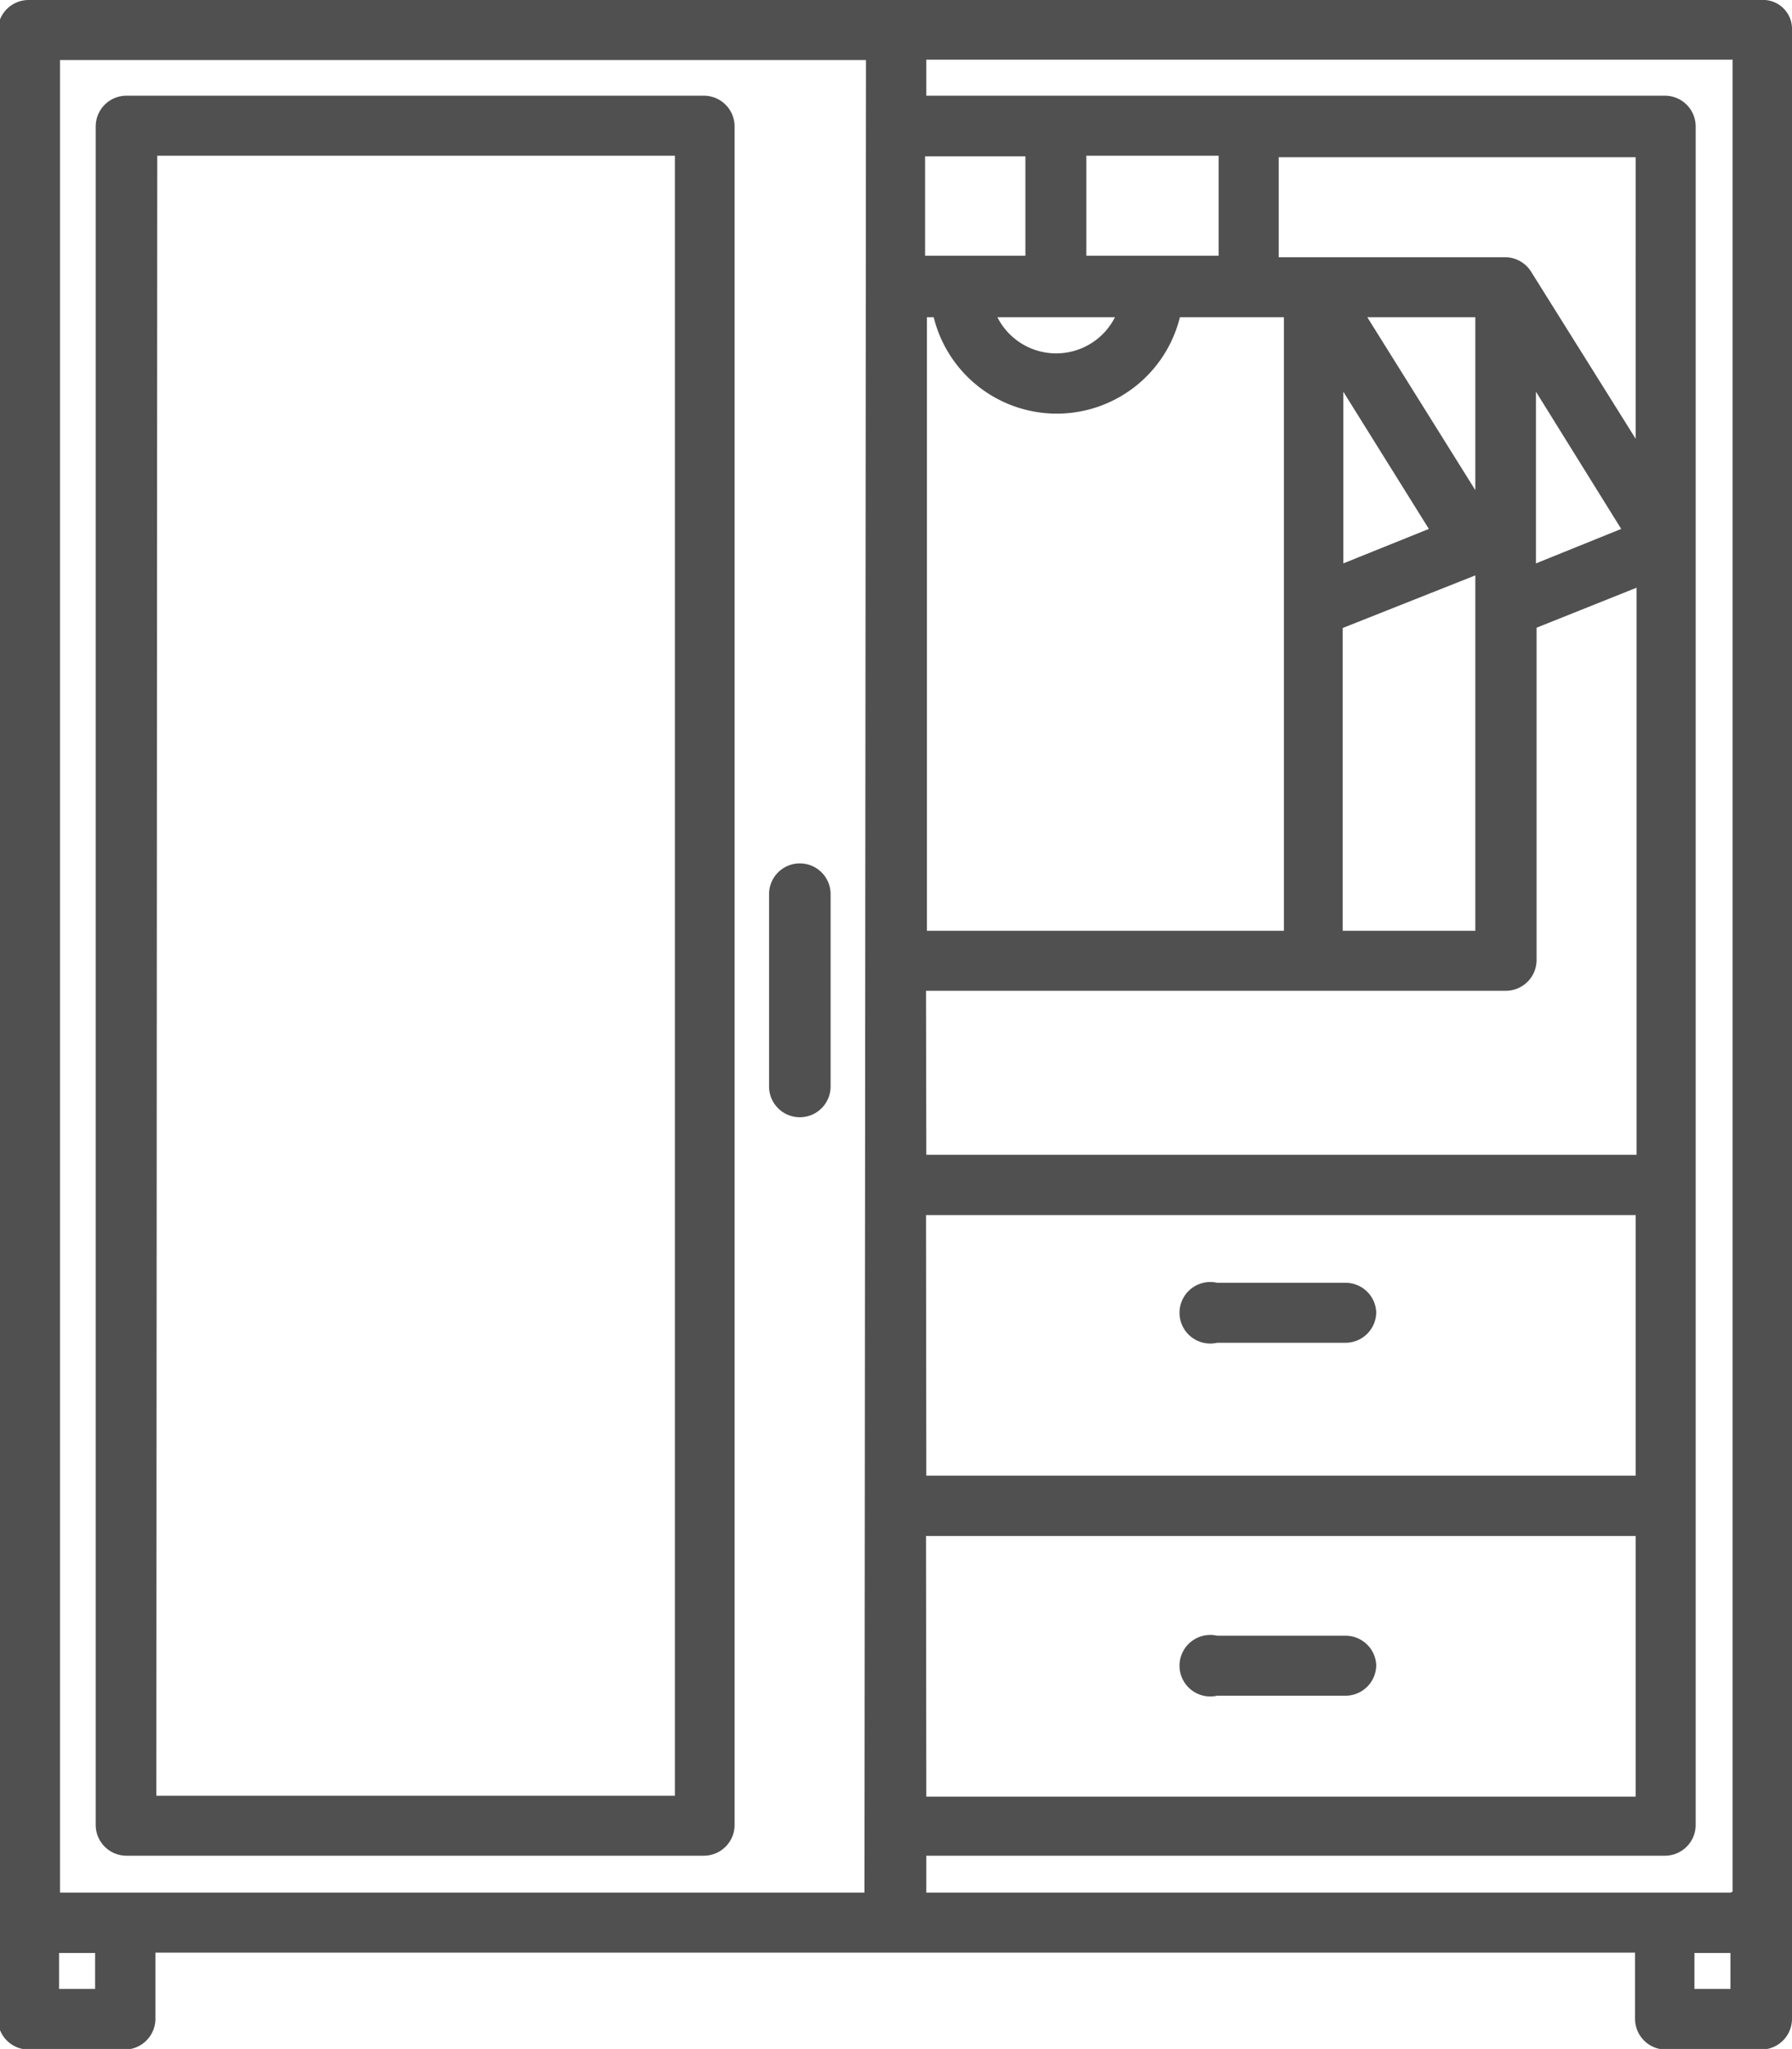 <svg id="Layer_1" data-name="Layer 1" xmlns="http://www.w3.org/2000/svg" viewBox="0 0 58.23 66.59"><defs><style>.cls-1{fill:#505050}</style></defs>
  <path class="cls-1" d="M218 413.69h-56.3a1 1 0 00-1 1v64.61a1 1 0 001 1h3.12a1 1 0 001-1v-2.15h48.08v2.15a1 1 0 001 1h3.1a1 1 0 001-1v-64.64a.94.94 0 00-1-.97zm-27.17 5.08h3.26V422h-3.26zM197 424a2.14 2.14 0 01-3.82 0H197zm-.93-2v-3.25h4.3V422zm-5.21 2h.25a4.12 4.12 0 008 0h3.38v19.94h-11.6V424zm23.06 3.95l-3.41-5.45a1 1 0 00-.83-.45h-7.36v-3.25h11.6zm-.47 2.93l-2.77 1.12v-5.58zm-4.74 1.51v11.55h-4.31v-9.84zm-4.29-.39v-5.58l2.78 4.46zm.78-8h3.51v5.62zm-14.34 21.89h18.84a1 1 0 001-1v-10.8l3.25-1.3v18.43h-23.08zm0 7.29h23.06v8.47h-23.05zm0 10.43h23.06v8.47h-23.05zm-27 14.72h-1.17v-1.17h1.17zm25-3.13h-26.14v-59.56h26.19zm28.14 3.13h-1.17v-1.17H217zm0-3.13h-26.13V474h24a1 1 0 001-1v-55.2a1 1 0 00-1-1h-24v-1.17h26.2v59.54z" transform="translate(-160.77 -413.69)"/><path class="cls-1" d="M204.49 466.85h-4.17a1 1 0 100 1.95h4.17a1 1 0 001-1 1 1 0 00-1-.95zM204.49 455.38h-4.17a1 1 0 100 1.95h4.17a1 1 0 001-1 1 1 0 00-1-.95zM164.88 474h18.76a1 1 0 001-1v-55.2a1 1 0 00-1-1h-18.76a1 1 0 00-1 1V473a1 1 0 001 1zm1-55.25h16.82v53.3h-16.85zM186.76 450a1 1 0 001-1v-6.25a1 1 0 10-2 0V449a1 1 0 001 1z" transform="translate(-160.77 -413.69)"/>
</svg>